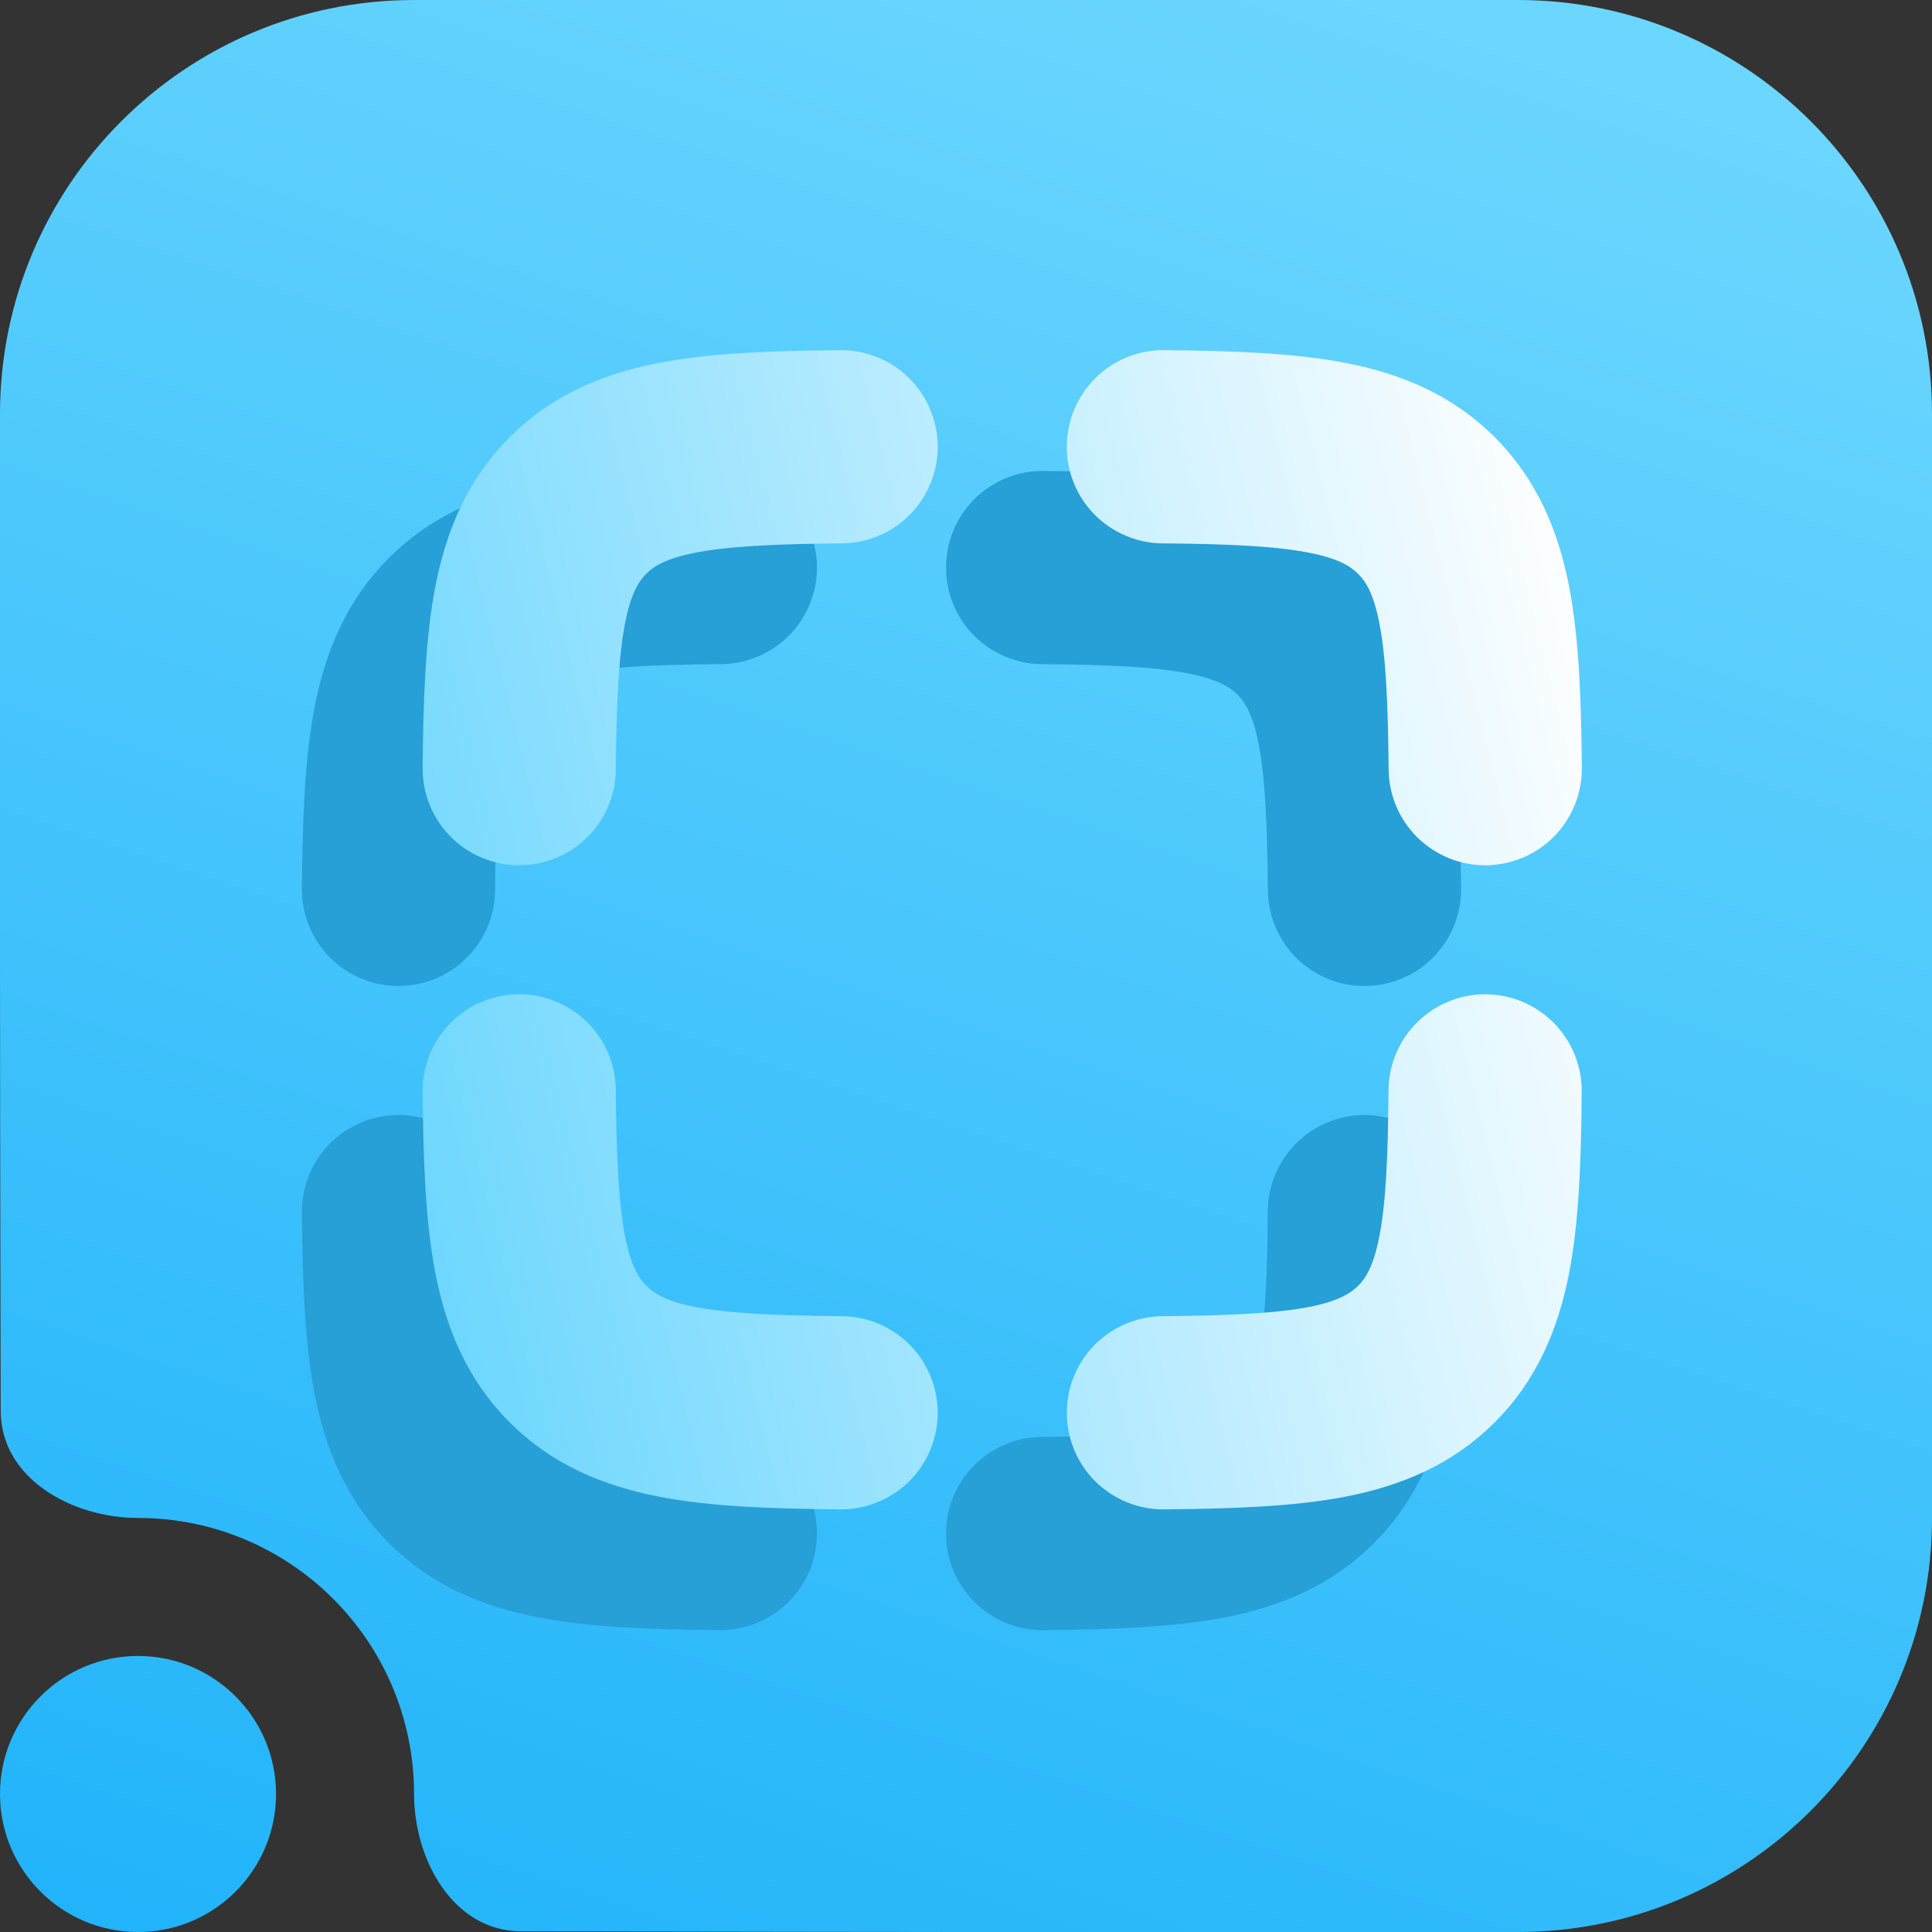 <svg width="16" height="16" viewBox="0 0 16 16" fill="none" xmlns="http://www.w3.org/2000/svg">
<rect x="0" y="0" width="16" height="16" fill="#333333" stroke="none"/>
<g clip-path="url(#clip0_15_1106)">
<path d="M4.312 15.994C3.759 15.992 3.429 15.409 3.429 14.857C3.429 13.595 2.405 12.571 1.143 12.571C0.591 12.571 0.008 12.241 0.006 11.688C0.002 10.269 0 8.069 0 8V3.429C0 1.535 1.535 0 3.429 0H12.571C14.465 0 16 1.535 16 3.429V12.571C16 14.465 14.465 16 12.571 16H8C7.931 16 5.731 15.998 4.312 15.994Z" fill="url(#paint0_linear_15_1106)"/>
<path d="M1.143 13.714C0.512 13.714 0 14.226 0 14.857C0 15.488 0.512 16 1.143 16C1.774 16 2.286 15.488 2.286 14.857C2.286 14.226 1.774 13.714 1.143 13.714Z" fill="url(#paint1_linear_15_1106)"/>
<path d="M5.97 5.2C6.102 5.199 6.229 5.145 6.322 5.051C6.415 4.956 6.467 4.828 6.466 4.696C6.464 4.563 6.411 4.436 6.316 4.343C6.221 4.25 6.094 4.199 5.961 4.2C5.394 4.205 4.91 4.223 4.508 4.301C4.093 4.383 3.73 4.535 3.433 4.833C3.135 5.13 2.983 5.493 2.901 5.908C2.823 6.31 2.805 6.794 2.8 7.361C2.799 7.494 2.85 7.621 2.943 7.716C3.036 7.811 3.163 7.864 3.296 7.866C3.428 7.867 3.556 7.815 3.651 7.722C3.745 7.629 3.799 7.502 3.8 7.37C3.805 6.799 3.824 6.4 3.883 6.1C3.939 5.815 4.024 5.656 4.14 5.54C4.256 5.424 4.415 5.339 4.7 5.283C5 5.224 5.399 5.205 5.97 5.2ZM8.639 4.2C8.573 4.199 8.508 4.212 8.447 4.236C8.386 4.261 8.331 4.297 8.284 4.343C8.237 4.389 8.2 4.444 8.174 4.505C8.149 4.565 8.135 4.63 8.135 4.696C8.134 4.761 8.146 4.827 8.171 4.887C8.195 4.948 8.232 5.004 8.278 5.051C8.324 5.097 8.379 5.135 8.439 5.16C8.5 5.186 8.565 5.2 8.63 5.2C9.201 5.205 9.6 5.224 9.899 5.283C10.185 5.339 10.343 5.424 10.459 5.54C10.576 5.656 10.661 5.815 10.717 6.1C10.776 6.4 10.795 6.799 10.8 7.37C10.801 7.502 10.855 7.629 10.949 7.722C11.044 7.815 11.172 7.867 11.304 7.866C11.437 7.864 11.564 7.811 11.657 7.716C11.75 7.621 11.801 7.494 11.8 7.361C11.795 6.794 11.777 6.31 11.699 5.908C11.617 5.493 11.464 5.13 11.167 4.833C10.869 4.535 10.507 4.383 10.092 4.301C9.69 4.223 9.206 4.205 8.638 4.2H8.639ZM3.8 10.03C3.799 9.898 3.745 9.771 3.651 9.678C3.556 9.585 3.428 9.533 3.296 9.534C3.163 9.536 3.036 9.589 2.943 9.684C2.85 9.779 2.799 9.906 2.8 10.039C2.805 10.606 2.823 11.09 2.901 11.492C2.983 11.907 3.135 12.27 3.433 12.567C3.73 12.865 4.093 13.017 4.508 13.099C4.91 13.178 5.394 13.195 5.961 13.2C6.094 13.201 6.221 13.149 6.316 13.057C6.411 12.964 6.464 12.837 6.466 12.704C6.467 12.572 6.415 12.444 6.322 12.349C6.229 12.255 6.102 12.201 5.97 12.2C5.399 12.195 5 12.176 4.7 12.118C4.415 12.062 4.256 11.976 4.14 11.86C4.024 11.744 3.939 11.585 3.883 11.3C3.824 11 3.805 10.601 3.8 10.03ZM11.799 10.039C11.8 9.973 11.787 9.908 11.763 9.847C11.738 9.786 11.702 9.731 11.656 9.684C11.61 9.637 11.555 9.6 11.495 9.574C11.434 9.549 11.369 9.535 11.304 9.534C11.238 9.534 11.173 9.546 11.112 9.571C11.051 9.595 10.996 9.632 10.949 9.678C10.902 9.724 10.865 9.779 10.839 9.839C10.813 9.9 10.8 9.964 10.799 10.03C10.795 10.601 10.776 11 10.717 11.3C10.661 11.585 10.576 11.744 10.46 11.86C10.343 11.976 10.185 12.062 9.9 12.118C9.6 12.176 9.201 12.195 8.63 12.2C8.565 12.2 8.5 12.214 8.439 12.24C8.379 12.265 8.324 12.303 8.278 12.349C8.232 12.396 8.195 12.452 8.171 12.513C8.146 12.573 8.134 12.639 8.135 12.704C8.135 12.77 8.149 12.835 8.174 12.895C8.2 12.956 8.237 13.011 8.284 13.057C8.331 13.103 8.386 13.139 8.447 13.164C8.508 13.188 8.573 13.201 8.639 13.2C9.206 13.195 9.69 13.177 10.092 13.099C10.507 13.017 10.869 12.865 11.167 12.567C11.464 12.27 11.617 11.907 11.699 11.492C11.777 11.09 11.795 10.606 11.799 10.039Z" fill="#279FD7" stroke="#279FD7" stroke-width="0.6"/>
<path d="M6.97 4.2C7.102 4.199 7.229 4.145 7.322 4.051C7.415 3.956 7.467 3.828 7.466 3.696C7.464 3.563 7.411 3.436 7.316 3.343C7.221 3.25 7.094 3.199 6.961 3.2C6.394 3.205 5.91 3.223 5.508 3.301C5.093 3.383 4.73 3.535 4.433 3.833C4.135 4.13 3.983 4.493 3.901 4.908C3.823 5.31 3.805 5.794 3.8 6.361C3.799 6.494 3.85 6.621 3.943 6.716C4.036 6.811 4.163 6.864 4.296 6.866C4.428 6.867 4.556 6.815 4.651 6.722C4.745 6.629 4.799 6.502 4.8 6.37C4.805 5.799 4.824 5.4 4.883 5.1C4.939 4.815 5.024 4.656 5.14 4.54C5.256 4.424 5.415 4.339 5.7 4.283C6 4.224 6.399 4.205 6.97 4.2ZM9.639 3.2C9.573 3.199 9.508 3.212 9.447 3.236C9.386 3.261 9.331 3.297 9.284 3.343C9.237 3.389 9.2 3.444 9.174 3.505C9.149 3.565 9.135 3.63 9.135 3.696C9.134 3.761 9.146 3.827 9.171 3.887C9.195 3.948 9.232 4.004 9.278 4.051C9.324 4.097 9.379 4.135 9.439 4.16C9.5 4.186 9.565 4.2 9.63 4.2C10.201 4.205 10.6 4.224 10.899 4.283C11.185 4.339 11.343 4.424 11.459 4.54C11.576 4.656 11.661 4.815 11.717 5.1C11.776 5.4 11.795 5.799 11.8 6.37C11.801 6.502 11.855 6.629 11.949 6.722C12.044 6.815 12.172 6.867 12.304 6.866C12.437 6.864 12.564 6.811 12.657 6.716C12.75 6.621 12.801 6.494 12.8 6.361C12.795 5.794 12.777 5.31 12.699 4.908C12.617 4.493 12.464 4.13 12.167 3.833C11.869 3.535 11.507 3.383 11.092 3.301C10.69 3.223 10.206 3.205 9.638 3.2H9.639ZM4.8 9.03C4.799 8.898 4.745 8.771 4.651 8.678C4.556 8.585 4.428 8.533 4.296 8.534C4.163 8.536 4.036 8.589 3.943 8.684C3.85 8.779 3.799 8.906 3.8 9.039C3.805 9.606 3.823 10.09 3.901 10.492C3.983 10.907 4.135 11.27 4.433 11.567C4.73 11.865 5.093 12.017 5.508 12.099C5.91 12.178 6.394 12.195 6.961 12.2C7.094 12.201 7.221 12.149 7.316 12.057C7.411 11.964 7.464 11.837 7.466 11.704C7.467 11.572 7.415 11.444 7.322 11.349C7.229 11.255 7.102 11.201 6.97 11.2C6.399 11.195 6 11.176 5.7 11.118C5.415 11.062 5.256 10.976 5.14 10.86C5.024 10.744 4.939 10.585 4.883 10.3C4.824 10 4.805 9.601 4.8 9.03ZM12.799 9.039C12.8 8.973 12.787 8.908 12.763 8.847C12.738 8.786 12.702 8.731 12.656 8.684C12.61 8.637 12.555 8.6 12.495 8.574C12.434 8.549 12.369 8.535 12.304 8.534C12.238 8.534 12.173 8.546 12.112 8.571C12.051 8.595 11.996 8.632 11.949 8.678C11.902 8.724 11.865 8.779 11.839 8.839C11.813 8.9 11.8 8.964 11.799 9.03C11.795 9.601 11.776 10 11.717 10.3C11.661 10.585 11.576 10.744 11.46 10.86C11.343 10.976 11.185 11.062 10.9 11.118C10.6 11.176 10.201 11.195 9.63 11.2C9.565 11.2 9.5 11.214 9.439 11.24C9.379 11.265 9.324 11.303 9.278 11.349C9.232 11.396 9.195 11.452 9.171 11.513C9.146 11.573 9.134 11.639 9.135 11.704C9.135 11.77 9.149 11.835 9.174 11.895C9.2 11.956 9.237 12.011 9.284 12.057C9.331 12.103 9.386 12.139 9.447 12.164C9.508 12.188 9.573 12.201 9.639 12.2C10.206 12.195 10.69 12.177 11.092 12.099C11.507 12.017 11.869 11.865 12.167 11.567C12.464 11.27 12.617 10.907 12.699 10.492C12.777 10.09 12.795 9.606 12.799 9.039Z" fill="url(#paint2_linear_15_1106)" stroke="url(#paint3_linear_15_1106)" stroke-width="0.6"/>
</g>
<defs>
<linearGradient id="paint0_linear_15_1106" x1="1.6" y1="16.005" x2="7.379" y2="-1.333" gradientUnits="userSpaceOnUse">
<stop stop-color="#22B4FA"/>
<stop offset="1" stop-color="#6BD6FE"/>
</linearGradient>
<linearGradient id="paint1_linear_15_1106" x1="1.6" y1="16.005" x2="7.379" y2="-1.333" gradientUnits="userSpaceOnUse">
<stop stop-color="#22B4FA"/>
<stop offset="1" stop-color="#6BD6FE"/>
</linearGradient>
<linearGradient id="paint2_linear_15_1106" x1="3.8" y1="12.2" x2="14.388" y2="9.553" gradientUnits="userSpaceOnUse">
<stop stop-color="#6BD6FE"/>
<stop offset="1" stop-color="white"/>
</linearGradient>
<linearGradient id="paint3_linear_15_1106" x1="3.8" y1="12.2" x2="14.388" y2="9.553" gradientUnits="userSpaceOnUse">
<stop stop-color="#6BD6FE"/>
<stop offset="1" stop-color="white"/>
</linearGradient>
<clipPath id="clip0_15_1106">
<rect width="16" height="16" fill="white"/>
</clipPath>
</defs>
</svg>
